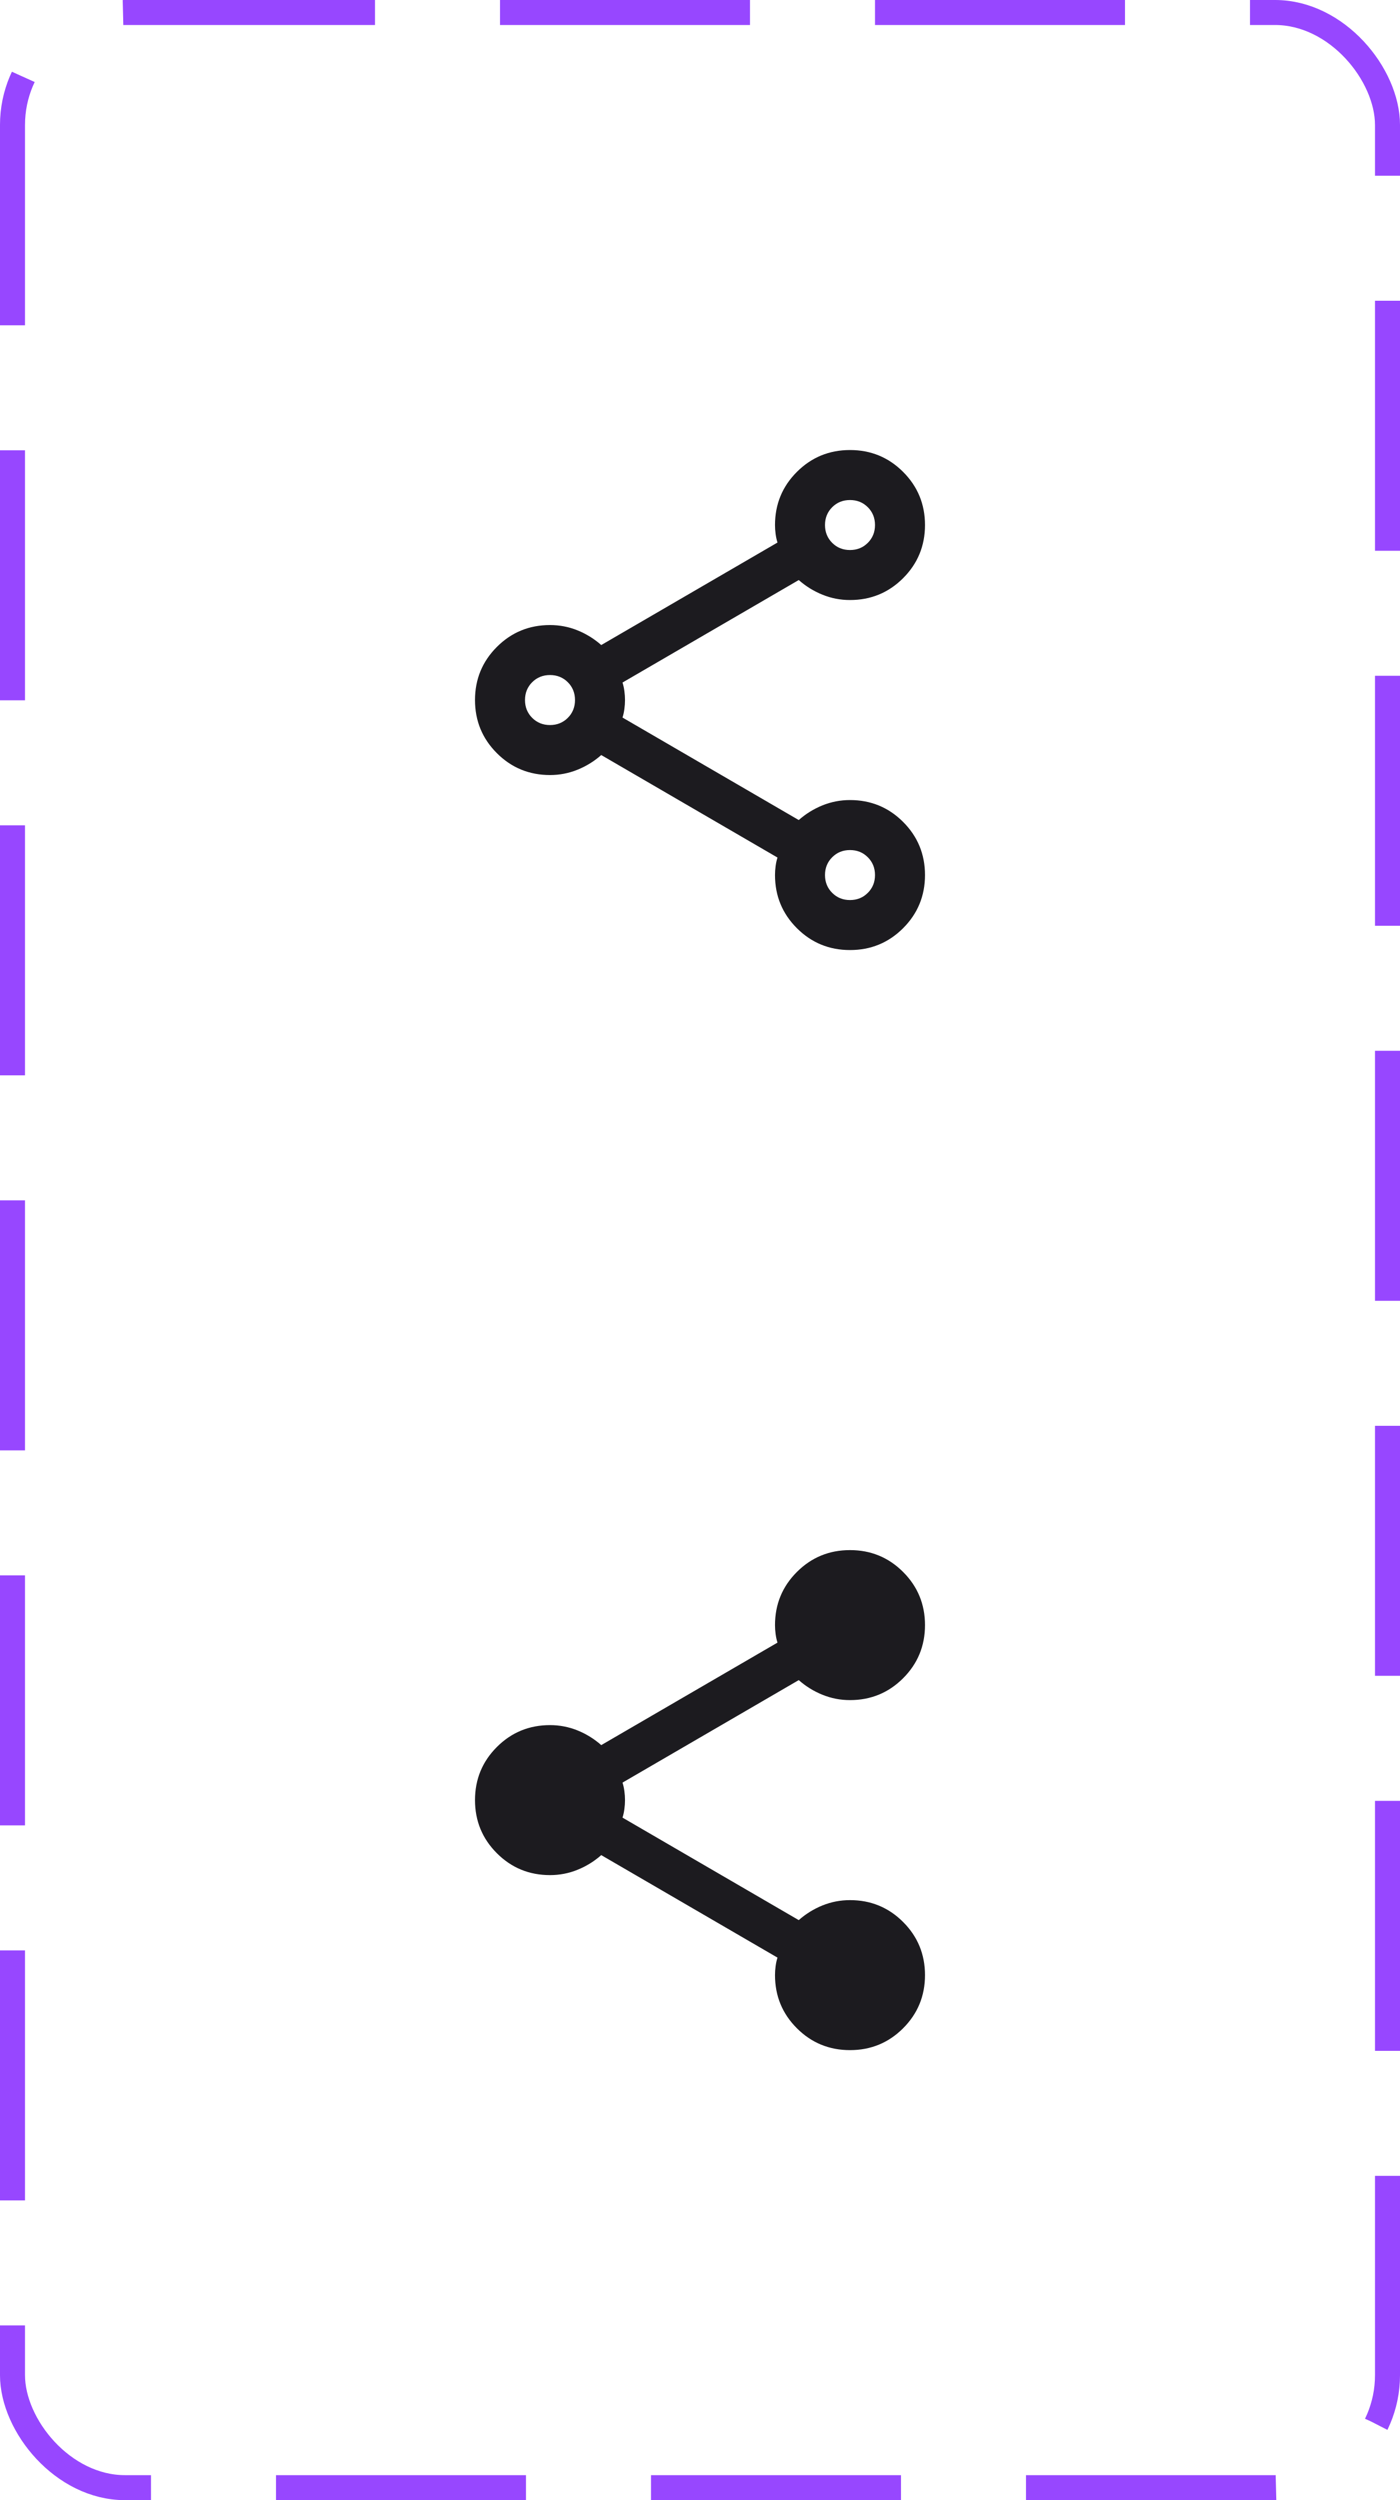 <svg width="56" height="100" viewBox="0 0 56 100" fill="none" xmlns="http://www.w3.org/2000/svg">
<mask id="mask0_646_39741" style="mask-type:alpha" maskUnits="userSpaceOnUse" x="16" y="16" width="24" height="24">
<rect x="16" y="16" width="24" height="24" fill="#D9D9D9"/>
</mask>
<g mask="url(#mask0_646_39741)">
<path d="M34 38C33.167 38 32.458 37.708 31.875 37.125C31.292 36.542 31 35.833 31 35C31 34.883 31.008 34.762 31.025 34.637C31.042 34.512 31.067 34.4 31.1 34.3L24.05 30.2C23.767 30.45 23.45 30.646 23.1 30.787C22.75 30.929 22.383 31 22 31C21.167 31 20.458 30.708 19.875 30.125C19.292 29.542 19 28.833 19 28C19 27.167 19.292 26.458 19.875 25.875C20.458 25.292 21.167 25 22 25C22.383 25 22.75 25.071 23.1 25.212C23.45 25.354 23.767 25.55 24.05 25.8L31.1 21.7C31.067 21.6 31.042 21.488 31.025 21.363C31.008 21.238 31 21.117 31 21C31 20.167 31.292 19.458 31.875 18.875C32.458 18.292 33.167 18 34 18C34.833 18 35.542 18.292 36.125 18.875C36.708 19.458 37 20.167 37 21C37 21.833 36.708 22.542 36.125 23.125C35.542 23.708 34.833 24 34 24C33.617 24 33.25 23.929 32.9 23.787C32.55 23.646 32.233 23.45 31.95 23.2L24.9 27.3C24.933 27.4 24.958 27.512 24.975 27.637C24.992 27.762 25 27.883 25 28C25 28.117 24.992 28.237 24.975 28.362C24.958 28.487 24.933 28.6 24.9 28.7L31.95 32.8C32.233 32.55 32.55 32.354 32.9 32.212C33.25 32.071 33.617 32 34 32C34.833 32 35.542 32.292 36.125 32.875C36.708 33.458 37 34.167 37 35C37 35.833 36.708 36.542 36.125 37.125C35.542 37.708 34.833 38 34 38ZM34 22C34.283 22 34.521 21.904 34.712 21.713C34.904 21.521 35 21.283 35 21C35 20.717 34.904 20.479 34.712 20.287C34.521 20.096 34.283 20 34 20C33.717 20 33.479 20.096 33.288 20.287C33.096 20.479 33 20.717 33 21C33 21.283 33.096 21.521 33.288 21.713C33.479 21.904 33.717 22 34 22ZM22 29C22.283 29 22.521 28.904 22.713 28.712C22.904 28.521 23 28.283 23 28C23 27.717 22.904 27.479 22.713 27.287C22.521 27.096 22.283 27 22 27C21.717 27 21.479 27.096 21.287 27.287C21.096 27.479 21 27.717 21 28C21 28.283 21.096 28.521 21.287 28.712C21.479 28.904 21.717 29 22 29ZM34 36C34.283 36 34.521 35.904 34.712 35.712C34.904 35.521 35 35.283 35 35C35 34.717 34.904 34.479 34.712 34.288C34.521 34.096 34.283 34 34 34C33.717 34 33.479 34.096 33.288 34.288C33.096 34.479 33 34.717 33 35C33 35.283 33.096 35.521 33.288 35.712C33.479 35.904 33.717 36 34 36Z" fill="#1C1B1F"/>
</g>
<mask id="mask1_646_39741" style="mask-type:alpha" maskUnits="userSpaceOnUse" x="16" y="60" width="24" height="24">
<rect x="16" y="60" width="24" height="24" fill="#D9D9D9"/>
</mask>
<g mask="url(#mask1_646_39741)">
<path d="M34 82C33.167 82 32.458 81.708 31.875 81.125C31.292 80.542 31 79.833 31 79C31 78.883 31.008 78.762 31.025 78.637C31.042 78.512 31.067 78.4 31.1 78.3L24.05 74.2C23.767 74.45 23.45 74.646 23.1 74.787C22.75 74.929 22.383 75 22 75C21.167 75 20.458 74.708 19.875 74.125C19.292 73.542 19 72.833 19 72C19 71.167 19.292 70.458 19.875 69.875C20.458 69.292 21.167 69 22 69C22.383 69 22.75 69.071 23.1 69.212C23.45 69.354 23.767 69.55 24.05 69.8L31.1 65.7C31.067 65.6 31.042 65.488 31.025 65.363C31.008 65.238 31 65.117 31 65C31 64.167 31.292 63.458 31.875 62.875C32.458 62.292 33.167 62 34 62C34.833 62 35.542 62.292 36.125 62.875C36.708 63.458 37 64.167 37 65C37 65.833 36.708 66.542 36.125 67.125C35.542 67.708 34.833 68 34 68C33.617 68 33.25 67.929 32.9 67.787C32.55 67.646 32.233 67.45 31.95 67.2L24.9 71.3C24.933 71.4 24.958 71.512 24.975 71.637C24.992 71.762 25 71.883 25 72C25 72.117 24.992 72.237 24.975 72.362C24.958 72.487 24.933 72.6 24.9 72.7L31.95 76.8C32.233 76.55 32.55 76.354 32.9 76.212C33.25 76.071 33.617 76 34 76C34.833 76 35.542 76.292 36.125 76.875C36.708 77.458 37 78.167 37 79C37 79.833 36.708 80.542 36.125 81.125C35.542 81.708 34.833 82 34 82Z" fill="#1C1B1F"/>
</g>
<rect x="0.5" y="0.5" width="55" height="99" rx="4.5" stroke="#9747FF" stroke-dasharray="10 5"/>
</svg>
